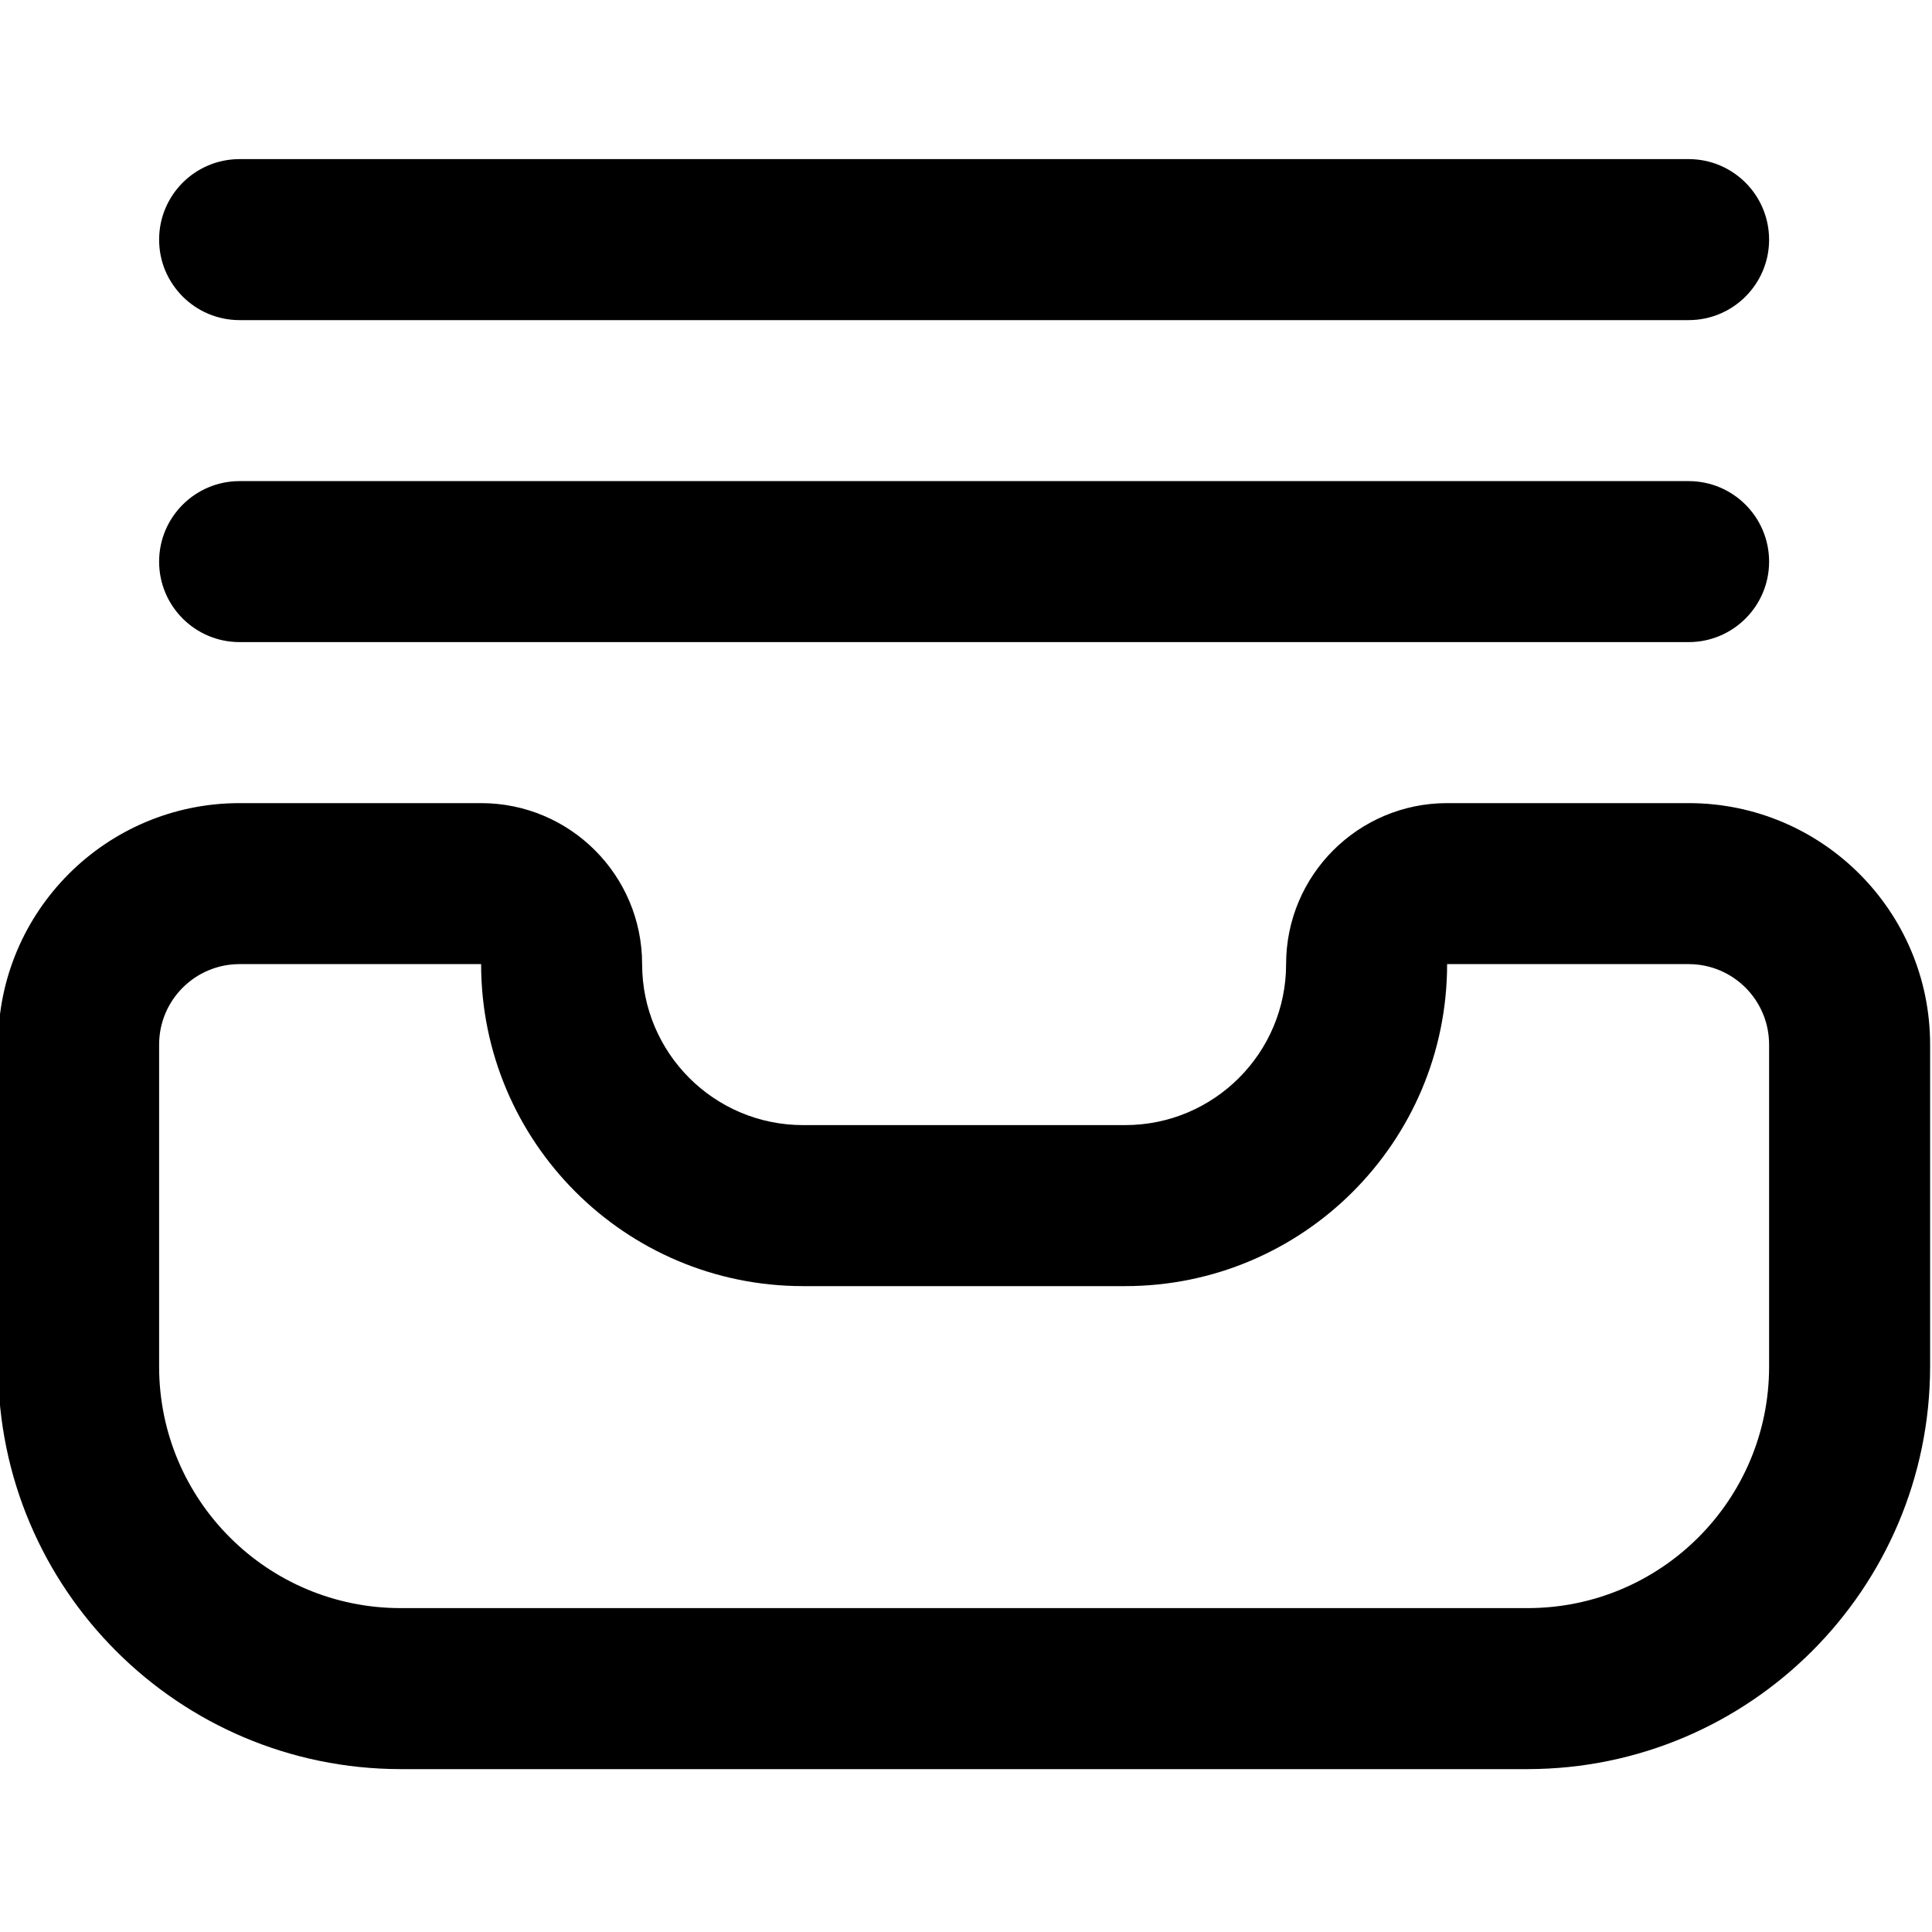 <?xml version="1.0" encoding="utf-8"?>
<!-- Generator: Adobe Illustrator 13.0.0, SVG Export Plug-In . SVG Version: 6.00 Build 14948)  -->
<!DOCTYPE svg PUBLIC "-//W3C//DTD SVG 1.1//EN" "http://www.w3.org/Graphics/SVG/1.1/DTD/svg11.dtd">
<svg version="1.1" id="Layer_1" xmlns="http://www.w3.org/2000/svg" xmlns:xlink="http://www.w3.org/1999/xlink" x="0px" y="0px"
	 width="512px" height="512px" viewBox="0 0 512 512" enable-background="new 0 0 512 512" xml:space="preserve">
<g>
	<path d="M447.5,212.835h-64c-23.56,0-42.67,19.1-42.67,42.665c0,23.56-19.1,42.665-42.66,42.665h-85.337
		c-23.563,0-42.665-19.105-42.665-42.665c0-23.565-19.105-42.665-42.667-42.665h-64c-35.342,0-64,28.646-64,64v85.33
		c0.072,58.875,47.783,106.605,106.667,106.67H404.83c58.89-0.064,106.6-47.795,106.67-106.67v-85.33
		C511.5,241.48,482.845,212.835,447.5,212.835z M468.83,362.165c0,35.355-28.65,64-64,64H106.168c-35.345,0-64-28.645-64-64v-85.33
		c0-11.795,9.553-21.335,21.333-21.335h64c0,47.125,38.208,85.335,85.333,85.335h85.337c47.12,0,85.33-38.21,85.33-85.335h64
		c11.78,0,21.33,9.54,21.33,21.335V362.165z"/>
	<path d="M63.5,170.165h384c11.78,0,21.33-9.54,21.33-21.33c0-11.795-9.55-21.335-21.33-21.335h-384
		c-11.78,0-21.333,9.54-21.333,21.335C42.168,160.625,51.72,170.165,63.5,170.165z"/>
	<path d="M63.5,84.835h384c11.78,0,21.33-9.545,21.33-21.335s-9.55-21.335-21.33-21.335h-384c-11.78,0-21.333,9.545-21.333,21.335
		S51.72,84.835,63.5,84.835z"/>
</g>
</svg>
